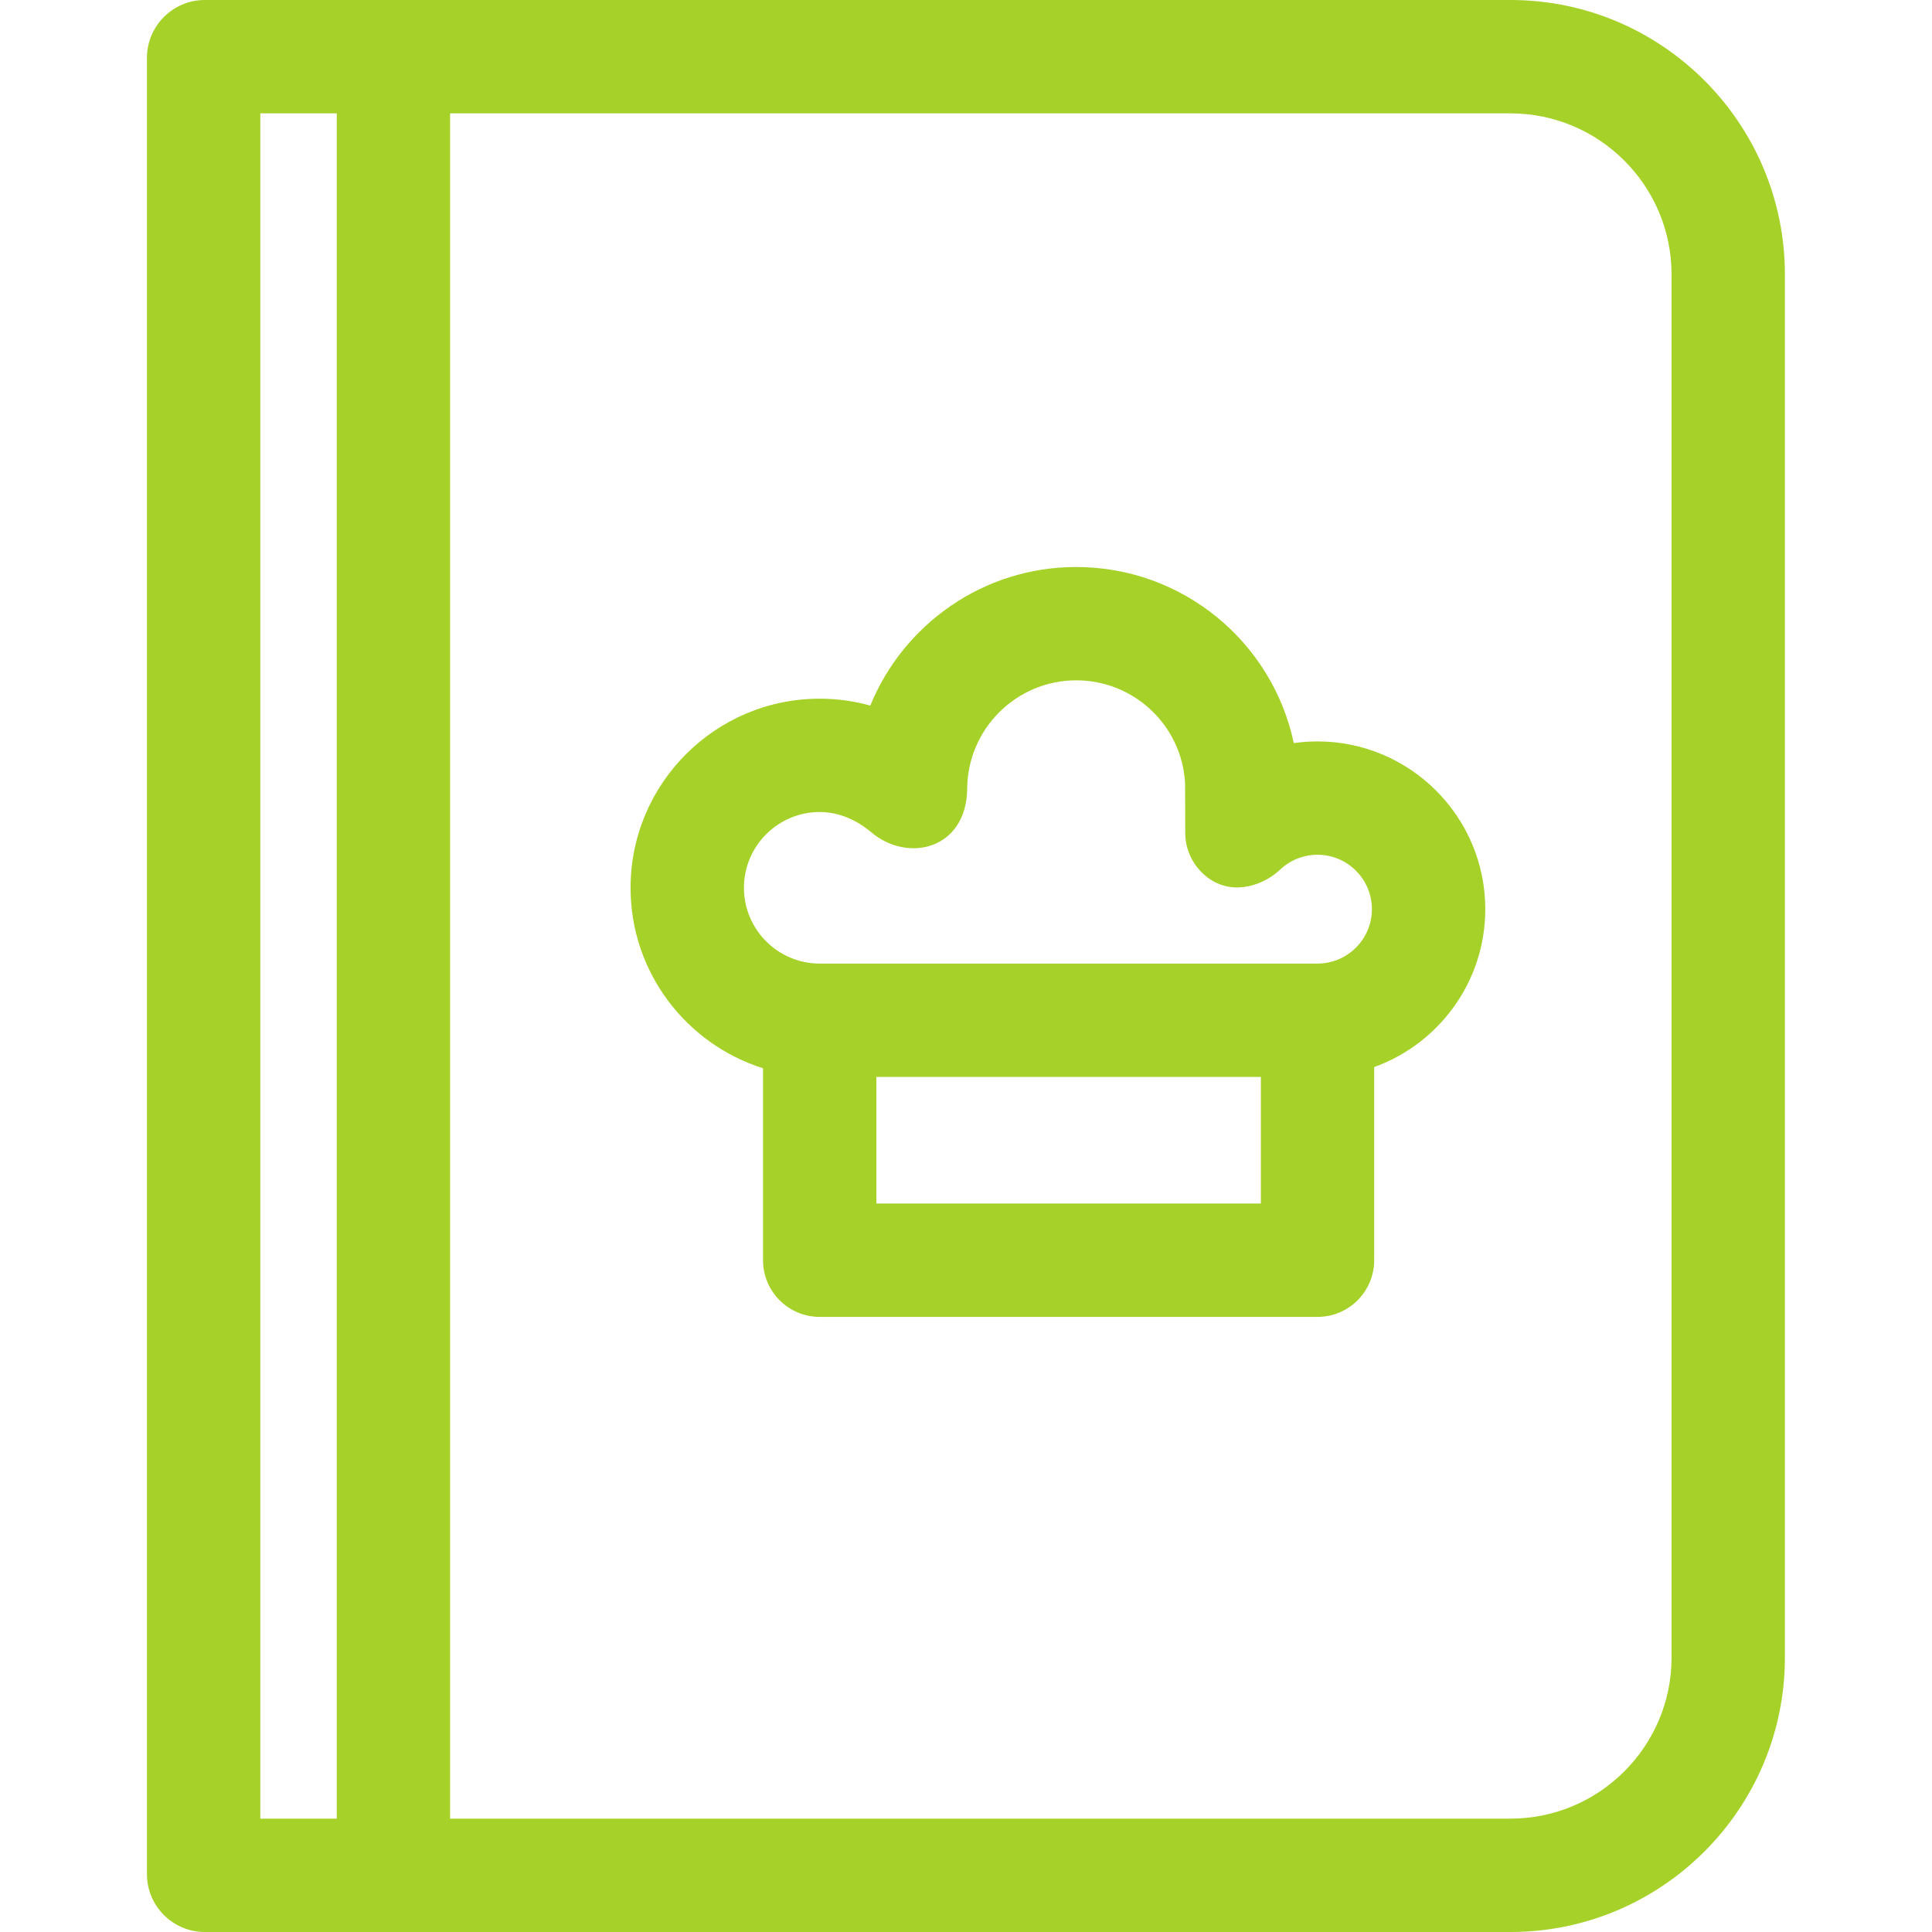 <svg width="50" height="50" viewBox="0 0 50 50" fill="none" xmlns="http://www.w3.org/2000/svg">
    <path d="M39.091 0H5.3C4.475 0 3.803 0.672 3.803 1.497V48.503C3.803 49.328 4.475 50 5.3 50H39.09C43.007 50 46.193 46.814 46.193 42.897V7.103C46.193 3.186 43.007 0 39.091 0ZM8.715 47.066H6.737V2.934H8.715V47.066ZM43.26 42.897C43.26 45.196 41.389 47.066 39.09 47.066H11.648V2.934H39.09C41.389 2.934 43.26 4.804 43.26 7.103V42.897Z"
          fill="#A6D128"/>
    <path d="M34.097 19.188C33.89 19.188 33.685 19.203 33.483 19.231C32.93 16.615 30.607 14.674 27.853 14.674C25.446 14.674 23.381 16.159 22.523 18.261C22.101 18.143 21.661 18.082 21.214 18.082C18.515 18.082 16.319 20.278 16.319 22.977C16.319 25.165 17.762 27.021 19.747 27.646V32.614C19.747 33.424 20.404 34.081 21.214 34.081H34.097C34.907 34.081 35.564 33.424 35.564 32.614V27.615C37.238 27.012 38.439 25.409 38.439 23.529C38.439 21.135 36.491 19.188 34.097 19.188ZM32.631 31.147H22.681V27.871H32.631V31.147ZM34.097 24.937H21.214C20.133 24.937 19.253 24.058 19.253 22.976C19.253 21.895 20.133 21.015 21.214 21.015C21.71 21.015 22.168 21.219 22.548 21.539C23.498 22.34 25 21.981 25.031 20.429C25.031 18.873 26.297 17.607 27.853 17.607C29.345 17.607 30.579 18.768 30.669 20.253C30.672 20.392 30.674 21.279 30.674 21.56C30.674 22.298 31.27 22.967 32.008 22.967C32.416 22.967 32.84 22.784 33.138 22.497C33.399 22.255 33.741 22.121 34.097 22.121C34.874 22.121 35.505 22.753 35.505 23.529C35.505 24.306 34.874 24.937 34.097 24.937Z"
          fill="#A6D128"/>
</svg>
